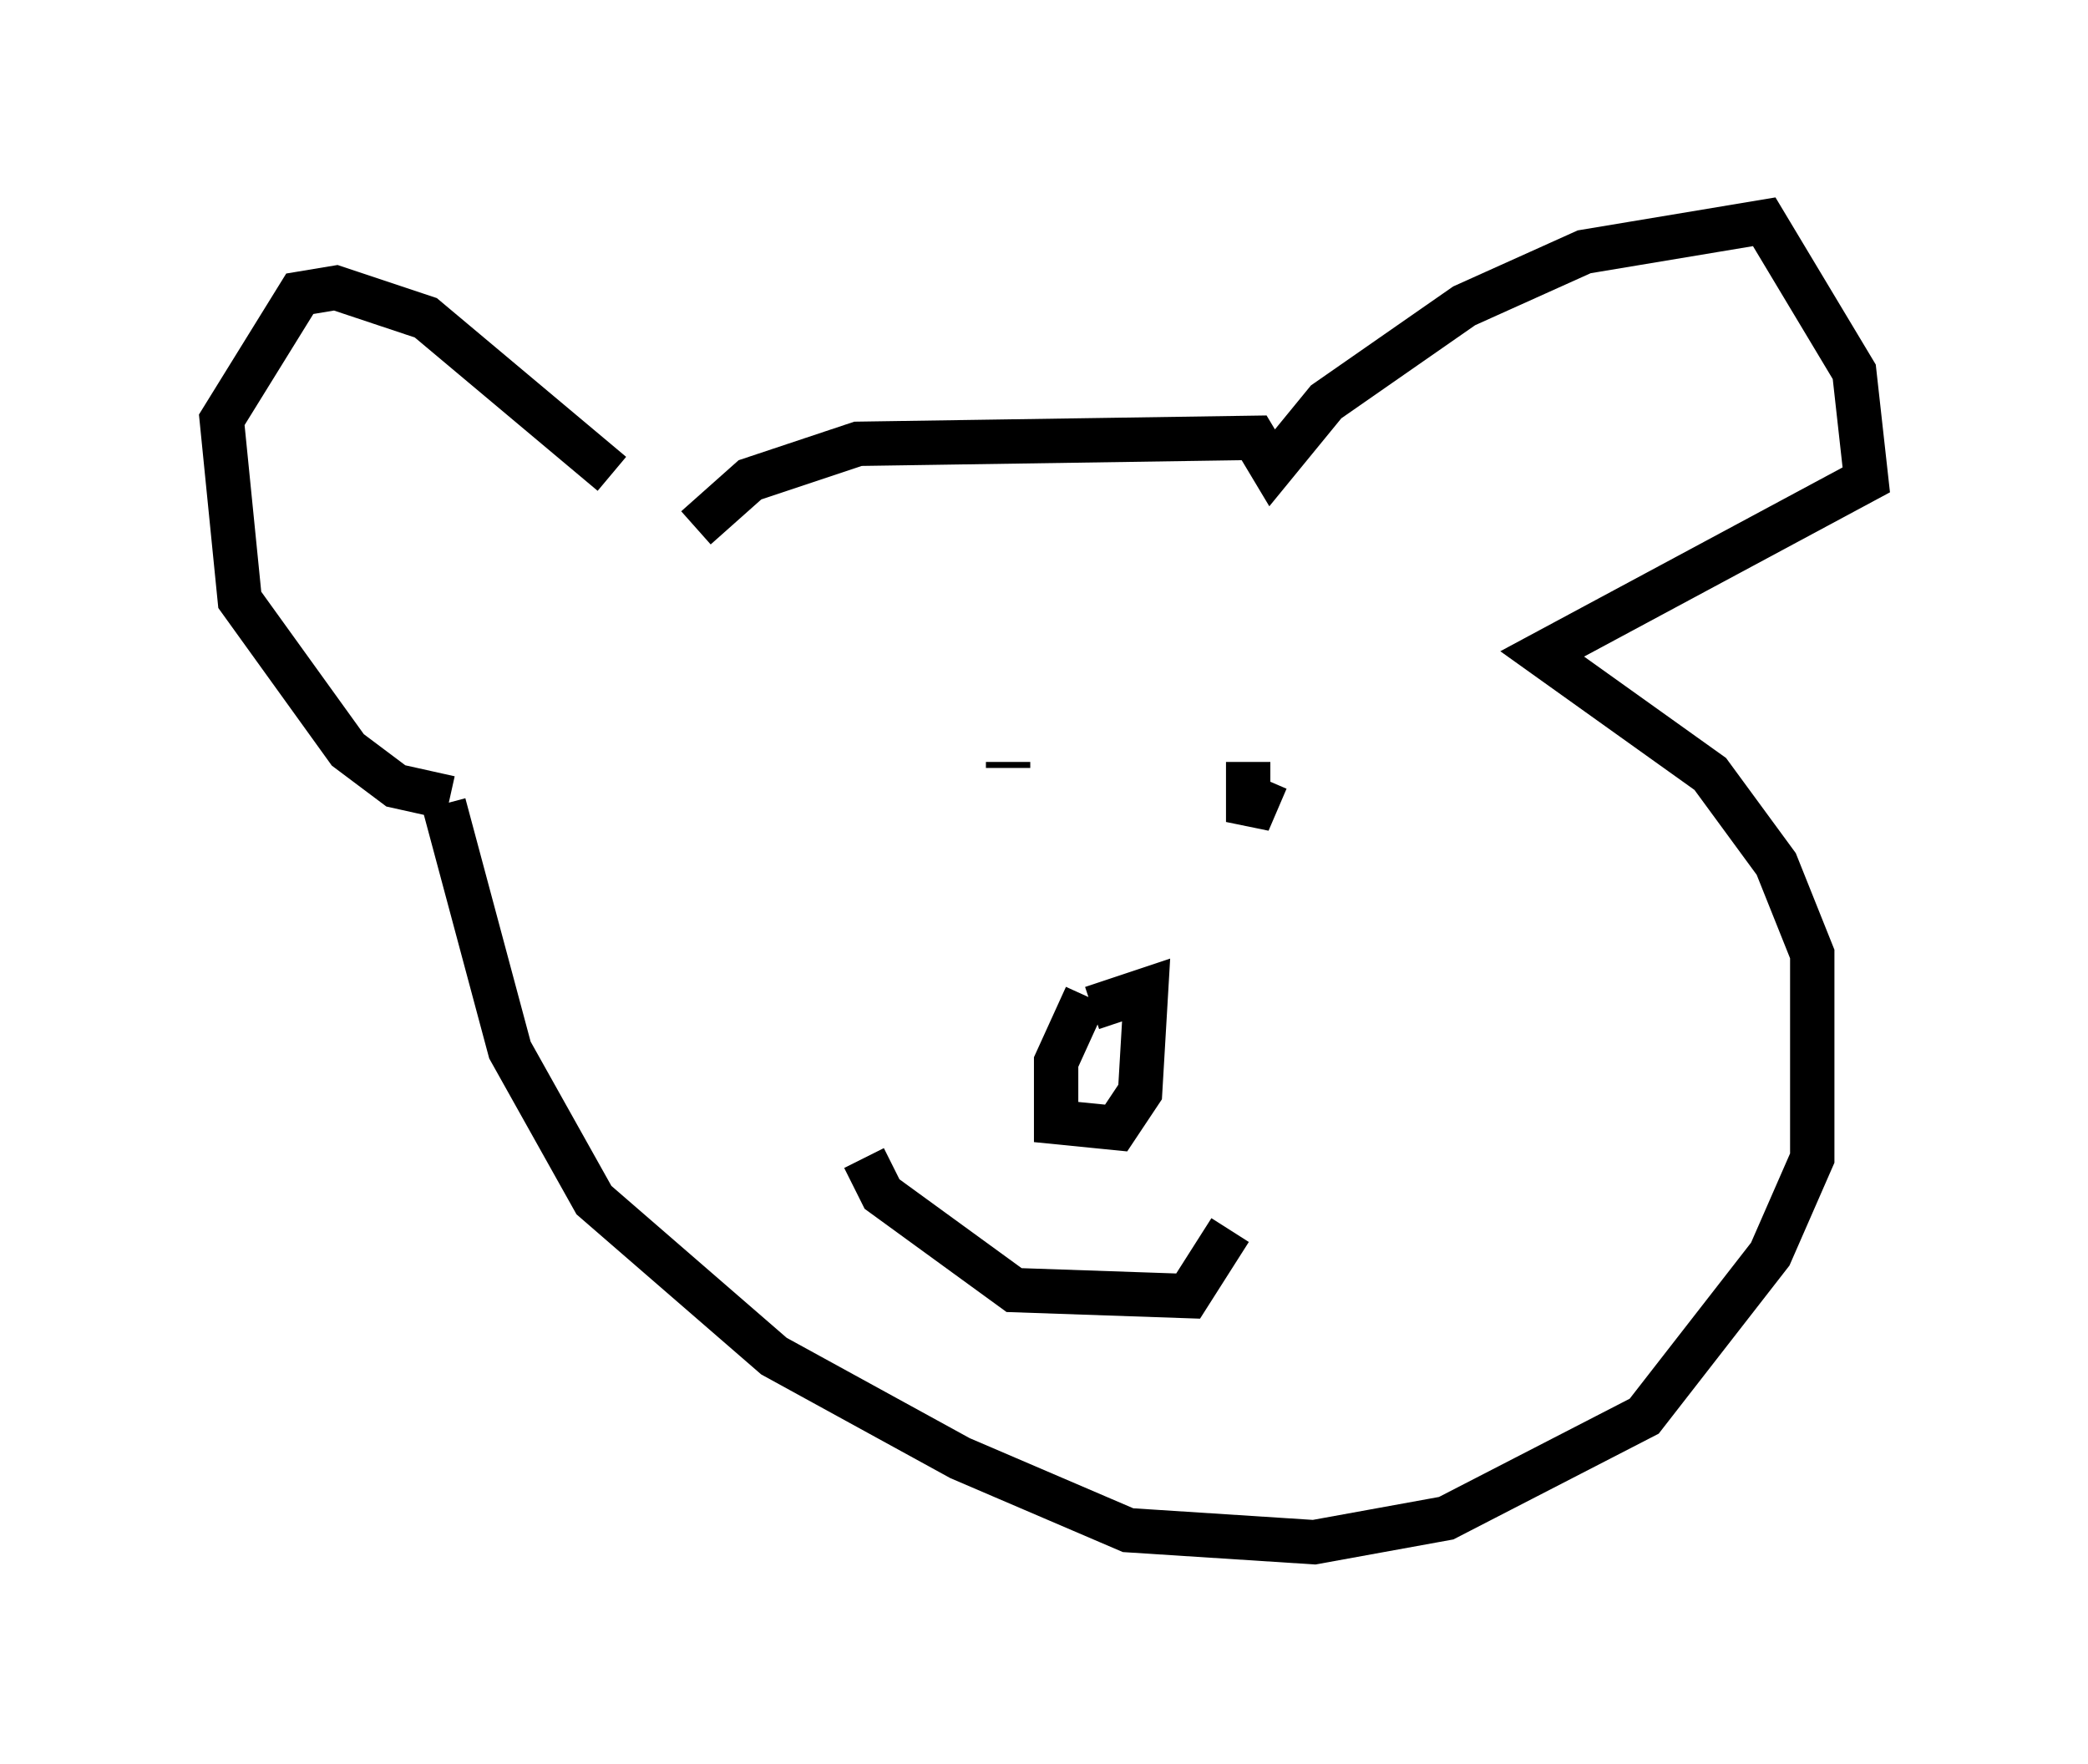 <?xml version="1.0" encoding="utf-8" ?>
<svg baseProfile="full" height="39.77" version="1.1" width="47.077" xmlns="http://www.w3.org/2000/svg" xmlns:ev="http://www.w3.org/2001/xml-events" xmlns:xlink="http://www.w3.org/1999/xlink"><defs /><rect fill="white" height="39.77" width="47.077" x="0" y="0" /><path d="M15.149, 12.307 m-1.353, -1.624 l-4.195, -3.518 -2.03, -0.677 l-0.812, 0.135 -1.759, 2.842 l0.406, 4.059 2.436, 3.383 l1.083, 0.812 1.218, 0.271 m5.548, -6.089 l1.218, -1.083 2.436, -0.812 l8.931, -0.135 0.406, 0.677 l1.218, -1.488 3.112, -2.165 l2.706, -1.218 4.059, -0.677 l2.03, 3.383 0.271, 2.436 l-7.307, 3.924 3.789, 2.706 l1.488, 2.03 0.812, 2.03 l0.0, 4.601 -0.947, 2.165 l-2.842, 3.654 -4.465, 2.3 l-2.977, 0.541 -4.195, -0.271 l-3.789, -1.624 -4.195, -2.3 l-4.059, -3.518 -1.894, -3.383 l-1.488, -5.548 m12.72, -0.947 l0.0, 0.135 m7.713, 0.677 l0.0, 0.0 m-0.947, -1.218 l0.0, 0.0 m-1.353, 0.406 l0.0, 1.353 0.406, -0.947 m-4.059, 4.871 l-0.677, 1.488 0.0, 1.353 l1.353, 0.135 0.541, -0.812 l0.135, -2.3 -1.218, 0.406 m-5.142, 3.383 l0.406, 0.812 2.977, 2.165 l3.924, 0.135 0.947, -1.488 " fill="none" stroke="black" stroke-width="1" /></svg>